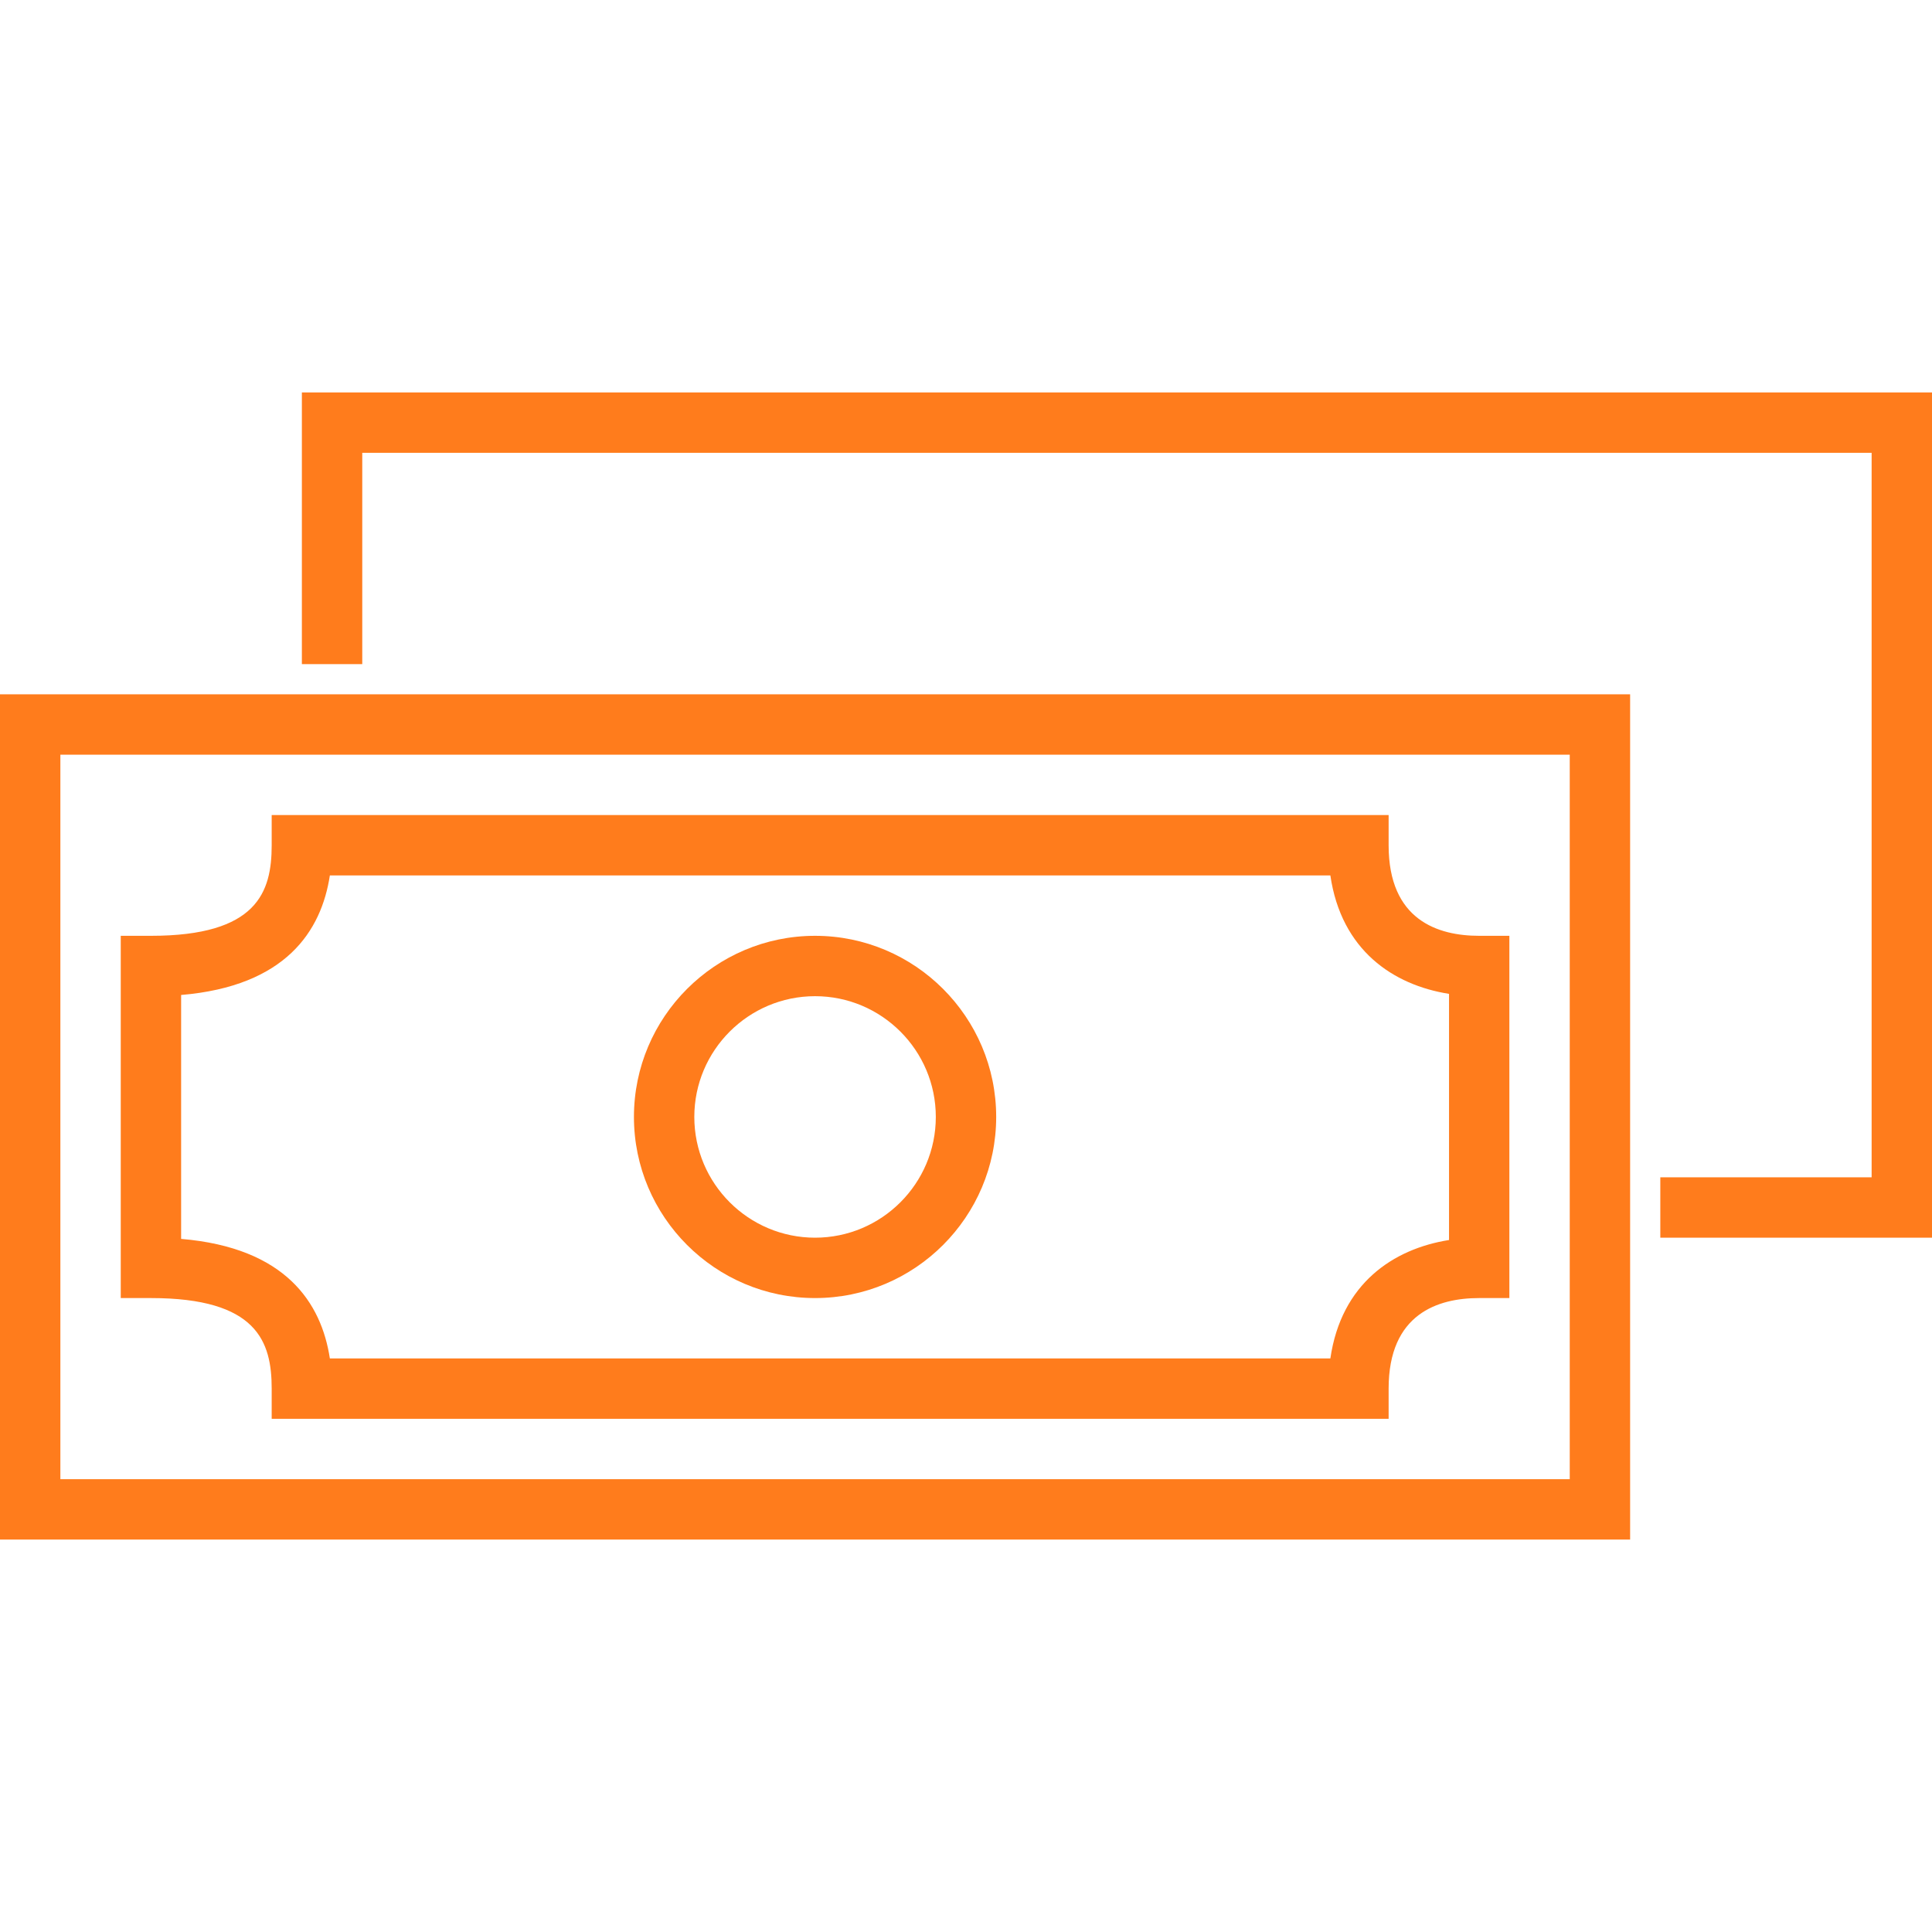 <?xml version="1.0" encoding="UTF-8"?><svg version="1.1" viewBox="0 0 64 64" xmlns="http://www.w3.org/2000/svg" xmlns:xlink="http://www.w3.org/1999/xlink"><!--Generated by IJSVG (https://github.com/curthard89/IJSVG)--><g fill="#FF7C1C"><path d="M54,28h-54v-28h54v28Zm-52,-2h50v-24h-50v24Z" transform="translate(0, 23)"></path><path d="M54,28h-9v-2h7v-24h-50v7h-2v-9h54Z" transform="translate(10, 13)"></path><path d="M42,20h-37v-1c0,-1.558 -0.484,-3 -4,-3h-1v-12h1c3.516,0 4,-1.442 4,-3v-1h37v1c0,2.479 1.632,3 3,3h1v12h-1c-1.368,0 -3,0.521 -3,3v1Zm-35.073,-2h33.143c0.361,-2.481 2.084,-3.63 3.931,-3.923v-8.154c-1.847,-0.292 -3.569,-1.441 -3.931,-3.923h-33.143c-0.281,1.839 -1.459,3.668 -4.927,3.96v8.08c3.468,0.292 4.646,2.121 4.927,3.96Z" transform="translate(4, 27)"></path><path d="M6,12c-3.309,0 -6,-2.691 -6,-6c0,-3.309 2.691,-6 6,-6c3.309,0 6,2.691 6,6c0,3.309 -2.691,6 -6,6Zm0,-10c-2.206,0 -4,1.794 -4,4c0,2.206 1.794,4 4,4c2.206,0 4,-1.794 4,-4c0,-2.206 -1.794,-4 -4,-4Z" transform="translate(21, 31)"></path></g></svg>